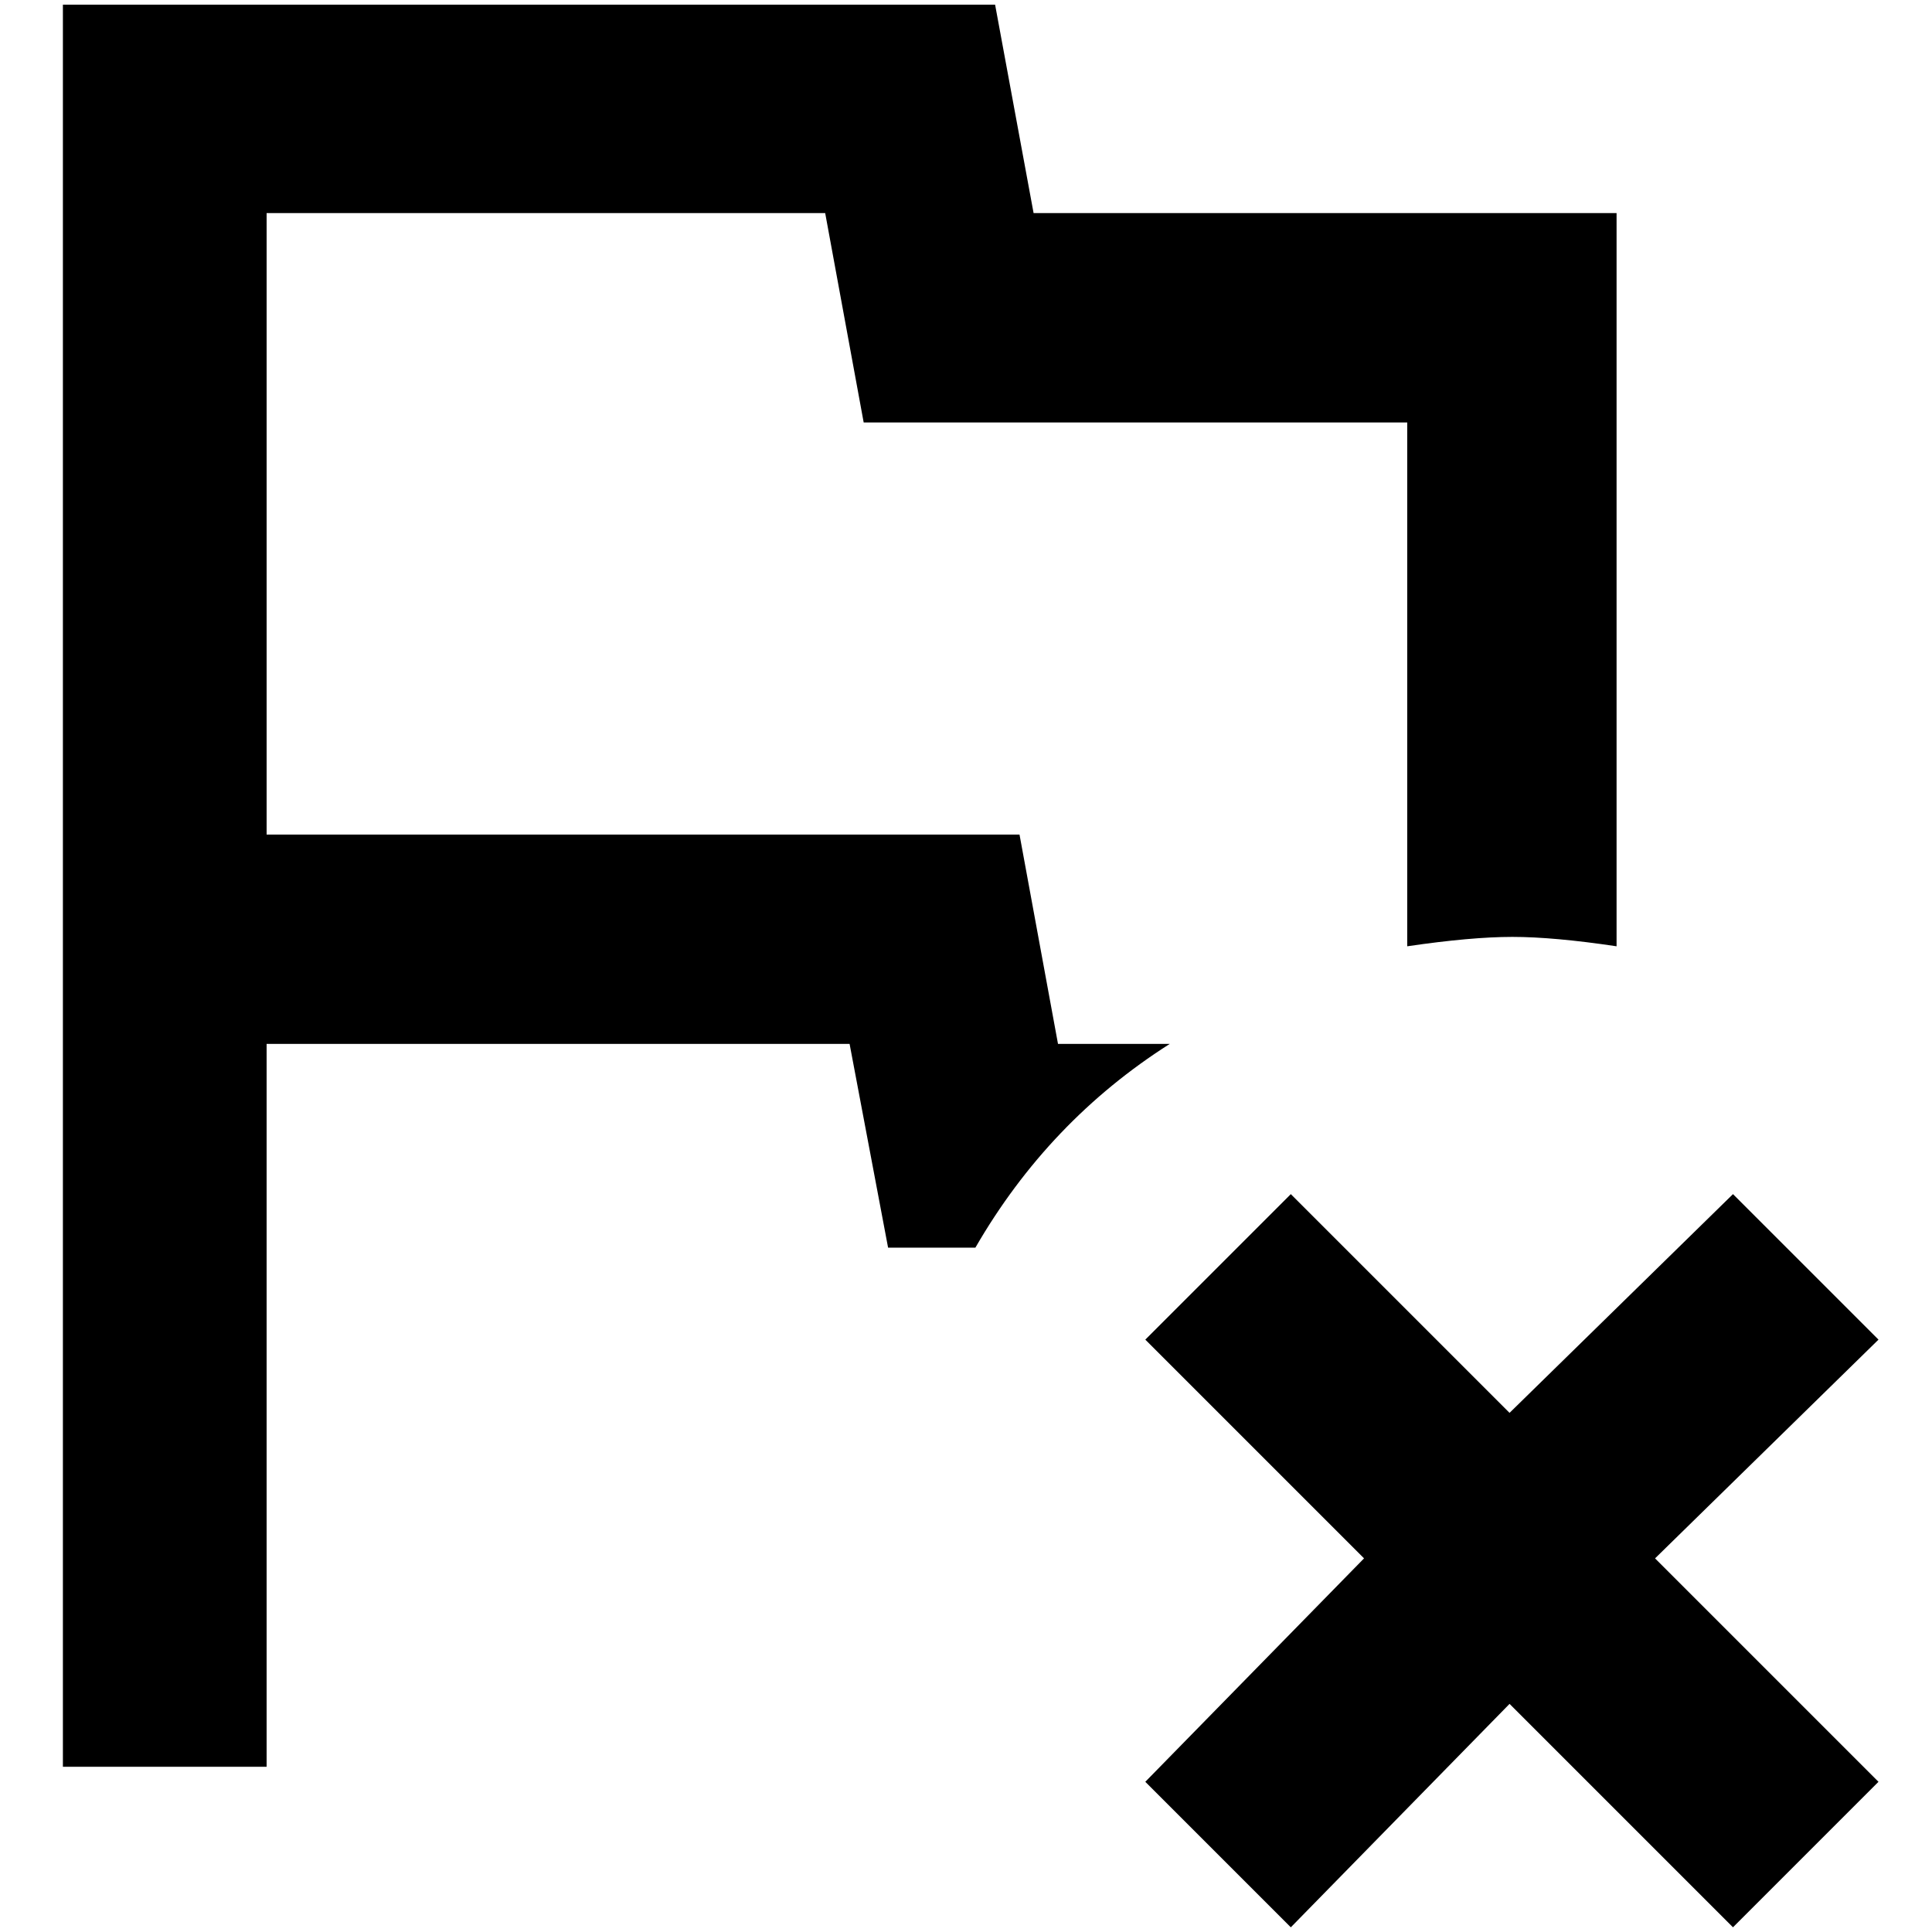 <?xml version="1.0" standalone="no"?>
<!DOCTYPE svg PUBLIC "-//W3C//DTD SVG 1.1//EN" "http://www.w3.org/Graphics/SVG/1.1/DTD/svg11.dtd" >
<svg xmlns="http://www.w3.org/2000/svg" xmlns:xlink="http://www.w3.org/1999/xlink" version="1.1" width="2048" height="2048" viewBox="-10 0 2058 2048">
   <path fill="currentColor"
d="M936 1324l-41 -217h-621v770h-217v-1877h993l41 222h621v781q-67 -10 -111 -10t-112 10v-558h-579l-41 -223h-595v662h802l41 223h119q-129 82 -207 217h-93zM1836 1267l-238 233l-233 -233l-155 155l233 233l-233 238l155 155l233 -238l238 238l155 -155l-238 -238
l238 -233z" />
</svg>
